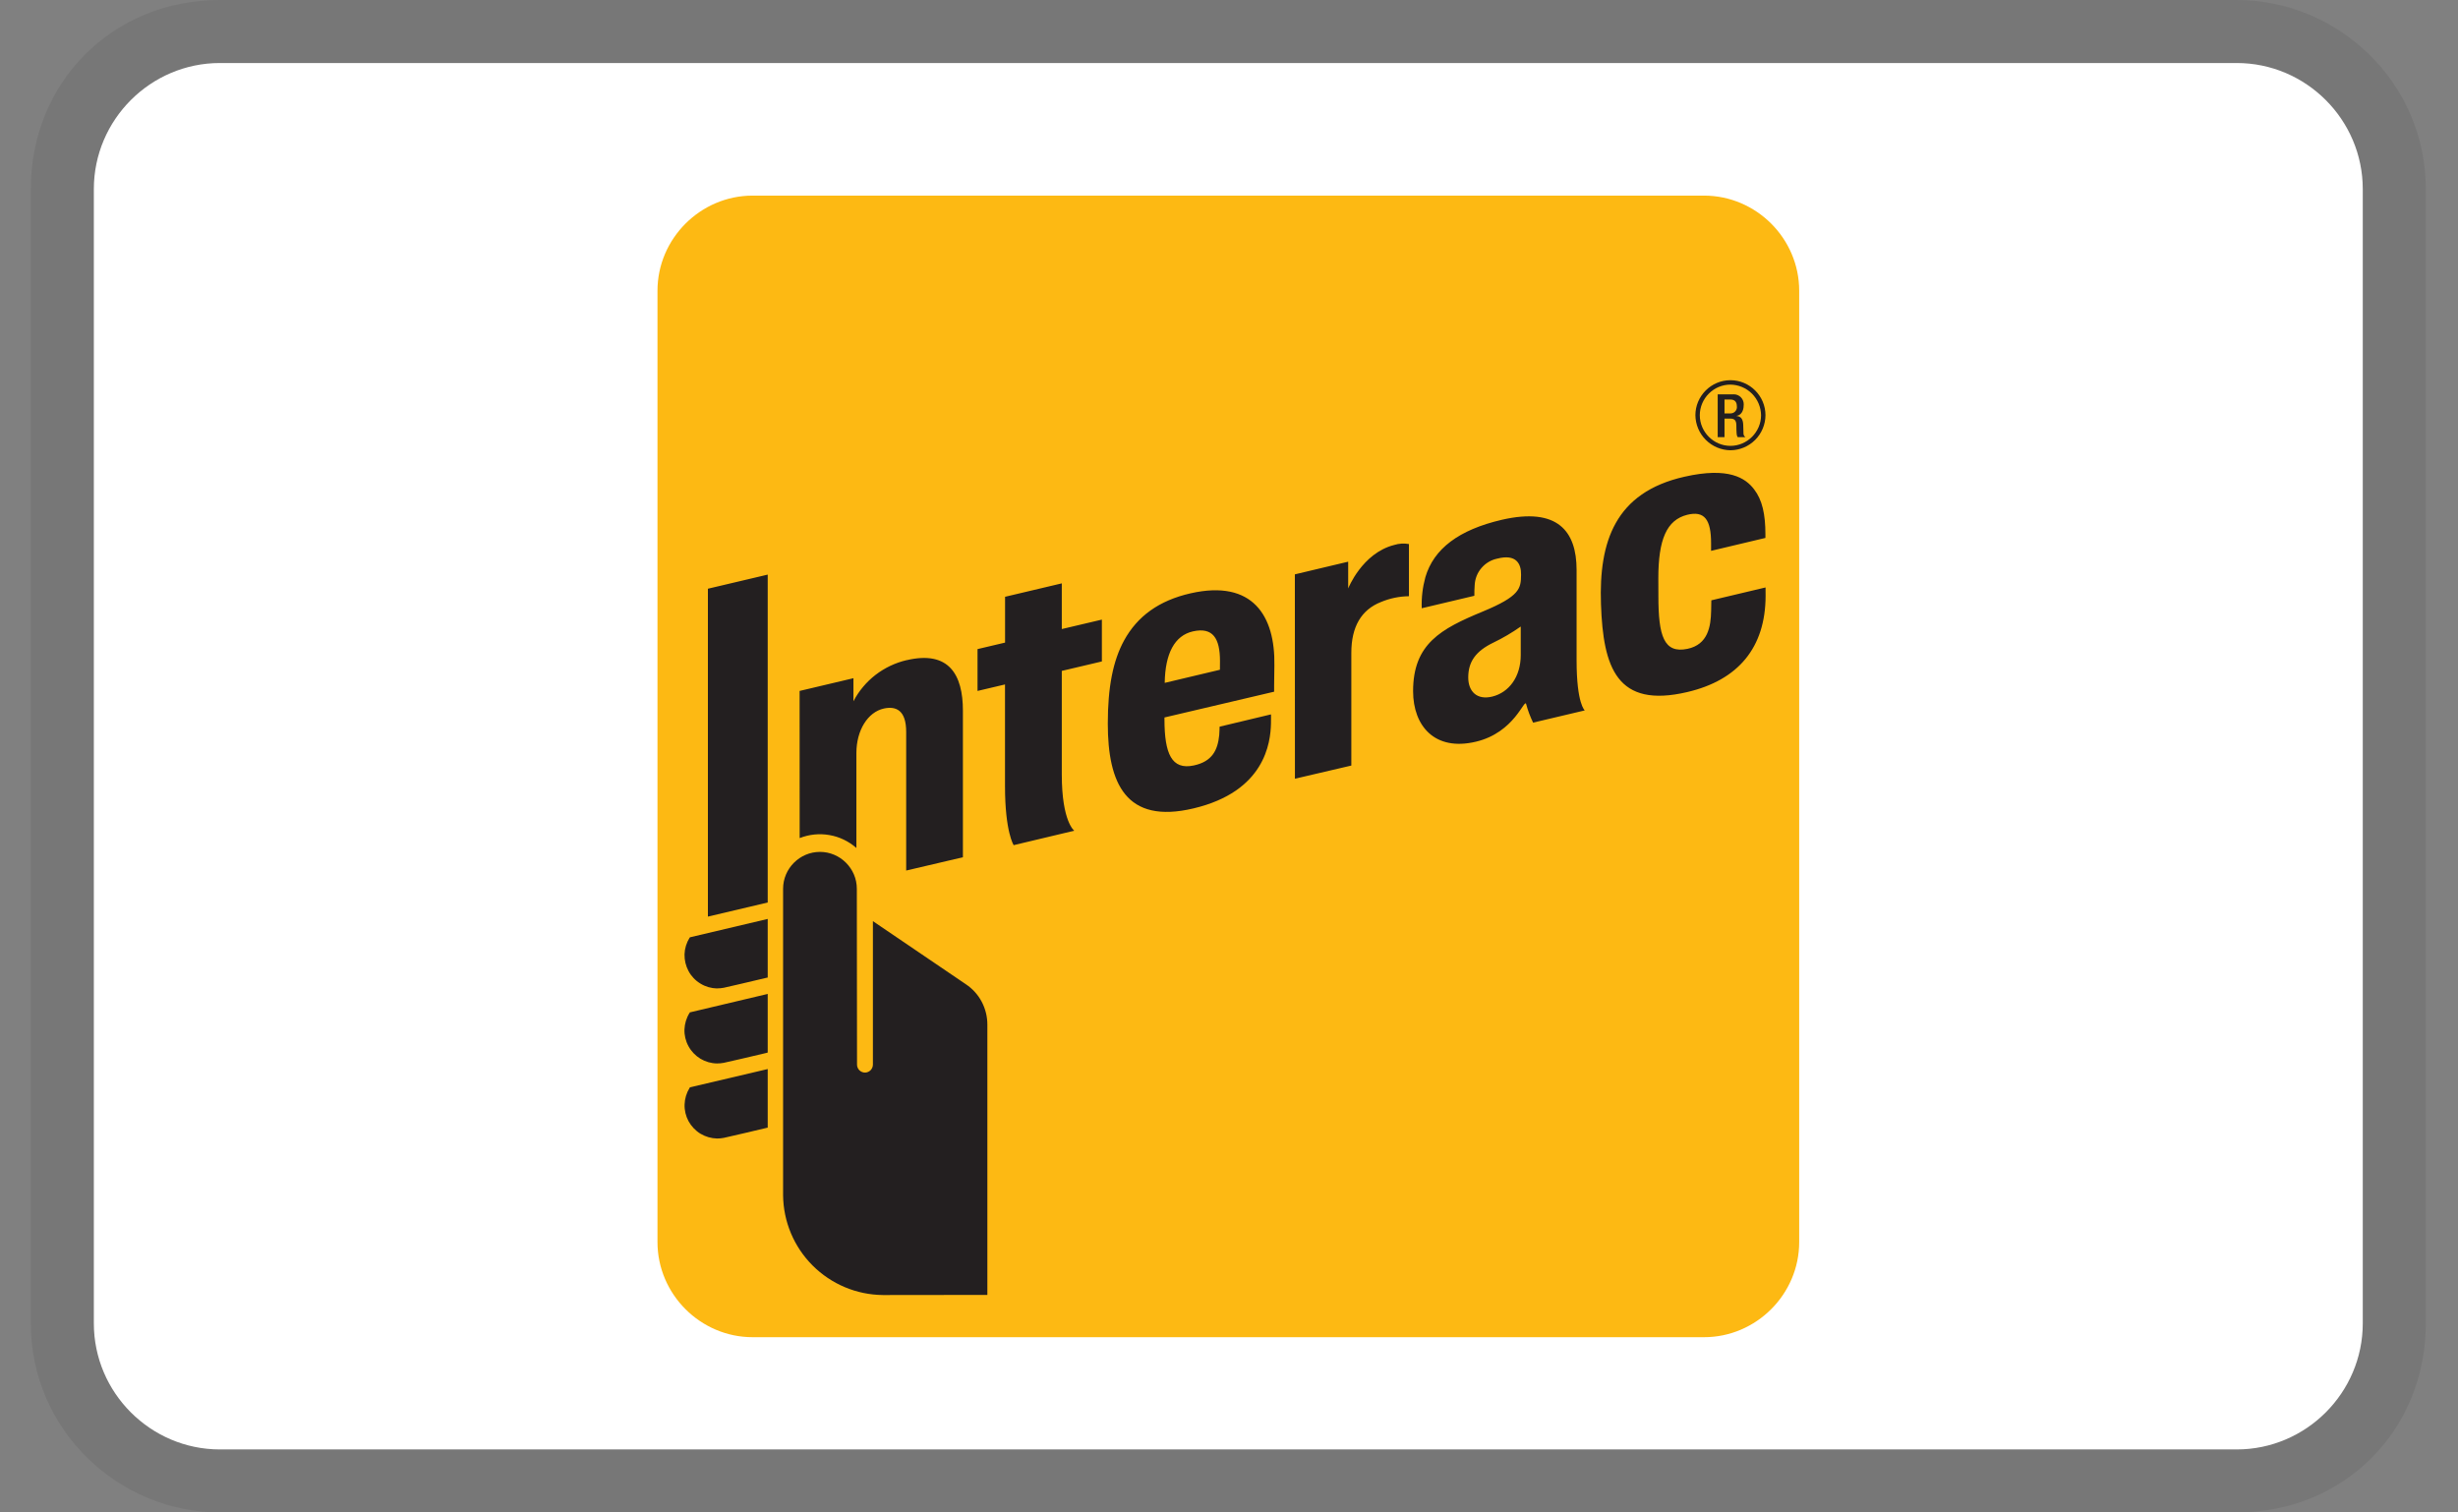 <svg viewBox="0 0 39 24" fill="none" xmlns="http://www.w3.org/2000/svg">
	<rect x="0" y="0" width="39" height="24" fill="#808080" stroke="none"/>
	<path
		d="M35.489 0H3.489C1.789 0 0.489 1.3 0.489 3V21C0.489 22.7 1.889 24 3.489 24H35.489C37.189 24 38.489 22.7 38.489 21V3C38.489 1.3 37.089 0 35.489 0Z"
		fill="black"
		fill-opacity="0.07"
	/>
	<path
		d="M35.489 1C36.589 1 37.489 1.9 37.489 3V21C37.489 22.1 36.589 23 35.489 23H3.489C2.389 23 1.489 22.1 1.489 21V3C1.489 1.9 2.389 1 3.489 1H35.489Z"
		fill="white"
	/>
	<path
		d="M11.942 3.104H27.037C27.865 3.104 28.547 3.785 28.547 4.614V19.709C28.547 20.537 27.865 21.219 27.037 21.219H11.942C11.114 21.219 10.432 20.537 10.432 19.709V4.614C10.432 3.786 11.114 3.104 11.942 3.104Z"
		fill="#FDB913"
	/>
	<path
		d="M20.546 12.357L20.545 9.114L21.391 8.913V9.338C21.391 9.338 21.611 8.778 22.12 8.648C22.196 8.624 22.276 8.619 22.355 8.633V9.461C22.202 9.463 22.052 9.494 21.911 9.553C21.599 9.676 21.441 9.946 21.441 10.358V12.148L20.546 12.357ZM16.084 13.412C16.084 13.412 15.946 13.205 15.946 12.475V10.861L15.51 10.964V10.3L15.947 10.197V9.47L16.847 9.257V9.982L17.483 9.832V10.496L16.847 10.646V12.291C16.847 13.039 17.045 13.182 17.045 13.182L16.084 13.411V13.412V13.412ZM17.577 11.482C17.577 10.906 17.659 10.485 17.836 10.162C18.046 9.779 18.389 9.529 18.89 9.415C19.878 9.191 20.234 9.775 20.22 10.559C20.215 10.839 20.216 10.976 20.216 10.976L18.476 11.385V11.413C18.476 11.961 18.591 12.22 18.939 12.147C19.239 12.084 19.322 11.896 19.345 11.664C19.349 11.626 19.351 11.531 19.351 11.531L20.166 11.336C20.166 11.336 20.168 11.402 20.166 11.477C20.16 11.788 20.069 12.56 18.936 12.828C17.863 13.083 17.577 12.428 17.577 11.482M18.927 10.019C18.638 10.085 18.487 10.368 18.48 10.836L19.356 10.628L19.357 10.487C19.356 10.133 19.247 9.947 18.927 10.019M25.402 9.585C25.368 8.598 25.624 7.814 26.726 7.565C27.429 7.405 27.696 7.587 27.831 7.764C27.961 7.932 28.011 8.16 28.011 8.478V8.536L27.149 8.741V8.621C27.149 8.244 27.044 8.101 26.77 8.169C26.444 8.251 26.312 8.56 26.312 9.176L26.313 9.463C26.313 10.088 26.399 10.374 26.774 10.296C27.1 10.228 27.145 9.942 27.15 9.691L27.153 9.526L28.013 9.322L28.014 9.456C28.012 10.276 27.58 10.793 26.77 10.982C25.655 11.243 25.436 10.598 25.402 9.585M22.421 10.968C22.421 10.217 22.861 9.979 23.524 9.705C24.119 9.459 24.132 9.337 24.134 9.122C24.138 8.942 24.054 8.788 23.758 8.864C23.659 8.884 23.57 8.937 23.505 9.014C23.439 9.091 23.402 9.187 23.398 9.288C23.394 9.343 23.392 9.399 23.393 9.454L22.558 9.652C22.552 9.485 22.572 9.319 22.616 9.158C22.749 8.708 23.146 8.407 23.829 8.248C24.718 8.044 25.014 8.433 25.015 9.04V10.477C25.015 11.171 25.145 11.273 25.145 11.273L24.325 11.467C24.279 11.372 24.242 11.274 24.215 11.173C24.188 11.072 24.035 11.625 23.415 11.77C22.765 11.924 22.421 11.52 22.421 10.968ZM24.129 9.942C23.991 10.039 23.845 10.125 23.693 10.198C23.419 10.331 23.296 10.496 23.296 10.75C23.296 10.97 23.432 11.114 23.679 11.053C23.945 10.986 24.129 10.738 24.129 10.394V9.942ZM11.377 15.685C11.284 15.683 11.193 15.657 11.114 15.608C11.034 15.56 10.969 15.492 10.925 15.41C10.881 15.328 10.859 15.236 10.861 15.143C10.864 15.05 10.892 14.96 10.941 14.881L10.947 14.874L10.957 14.871L12.181 14.582V15.512L12.161 15.516C11.884 15.583 11.551 15.659 11.484 15.674C11.449 15.681 11.413 15.684 11.377 15.684M11.377 16.875C11.284 16.874 11.193 16.848 11.113 16.8C11.034 16.752 10.968 16.683 10.924 16.602C10.879 16.52 10.857 16.428 10.86 16.335C10.864 16.242 10.891 16.152 10.941 16.073L10.947 16.064L10.957 16.062L12.181 15.772V16.702L12.161 16.708C11.884 16.774 11.551 16.851 11.484 16.865C11.449 16.872 11.413 16.875 11.377 16.875ZM11.377 18.066C11.284 18.064 11.194 18.038 11.114 17.99C11.035 17.942 10.97 17.873 10.925 17.792C10.881 17.71 10.859 17.619 10.862 17.526C10.865 17.433 10.892 17.343 10.941 17.264L10.947 17.254L12.181 16.964V17.894L12.161 17.898C11.936 17.952 11.71 18.005 11.484 18.056C11.449 18.063 11.413 18.066 11.377 18.066ZM11.232 14.545V9.342L12.181 9.118V14.321L11.232 14.545V14.545ZM13.595 14.103C13.595 13.782 13.331 13.518 13.01 13.518C12.689 13.518 12.425 13.782 12.425 14.103V18.966C12.429 19.385 12.597 19.785 12.893 20.081C13.19 20.378 13.59 20.546 14.009 20.55L15.666 20.548V16.257C15.666 16.131 15.635 16.007 15.576 15.895C15.517 15.784 15.431 15.689 15.326 15.619L13.85 14.617V16.894C13.85 16.927 13.836 16.959 13.813 16.983C13.789 17.006 13.757 17.02 13.724 17.02C13.691 17.02 13.659 17.006 13.635 16.983C13.612 16.959 13.598 16.927 13.598 16.894L13.595 14.103ZM14.386 10.475C14.206 10.517 14.038 10.597 13.892 10.709C13.746 10.822 13.626 10.965 13.541 11.128V10.762L12.687 10.964L12.688 13.299C12.838 13.24 13.001 13.223 13.16 13.251C13.319 13.278 13.467 13.35 13.588 13.456V11.95C13.588 11.589 13.768 11.3 14.024 11.243C14.217 11.201 14.378 11.27 14.378 11.614V13.814L15.278 13.603V11.276C15.278 10.712 15.061 10.317 14.385 10.476M27.456 7.145C27.309 7.143 27.169 7.084 27.065 6.98C26.961 6.876 26.902 6.736 26.9 6.589C26.9 6.284 27.15 6.033 27.456 6.033C27.762 6.033 28.012 6.283 28.012 6.589C28.011 6.736 27.952 6.877 27.848 6.981C27.744 7.085 27.603 7.144 27.456 7.145M27.456 6.103C27.189 6.103 26.97 6.323 26.97 6.589C26.97 6.855 27.19 7.075 27.456 7.075C27.722 7.075 27.942 6.855 27.942 6.589C27.94 6.461 27.889 6.338 27.798 6.247C27.707 6.156 27.584 6.105 27.456 6.103"
		fill="#231F20"
	/>
	<path
		d="M27.254 6.258H27.494L27.51 6.257C27.596 6.257 27.667 6.328 27.667 6.414L27.666 6.432C27.666 6.52 27.626 6.588 27.553 6.599V6.601C27.62 6.608 27.655 6.645 27.659 6.741L27.663 6.878C27.663 6.89 27.666 6.901 27.671 6.912C27.677 6.922 27.685 6.931 27.695 6.937H27.572C27.56 6.919 27.554 6.898 27.554 6.877C27.55 6.836 27.551 6.797 27.55 6.748C27.548 6.674 27.525 6.642 27.45 6.642H27.362V6.937H27.254V6.257V6.258V6.258ZM27.449 6.56H27.459C27.485 6.56 27.511 6.549 27.529 6.531C27.548 6.512 27.559 6.487 27.559 6.46L27.558 6.45C27.558 6.378 27.526 6.34 27.454 6.34H27.362V6.56H27.449V6.56Z"
		fill="#231F20"
	/>
</svg>
